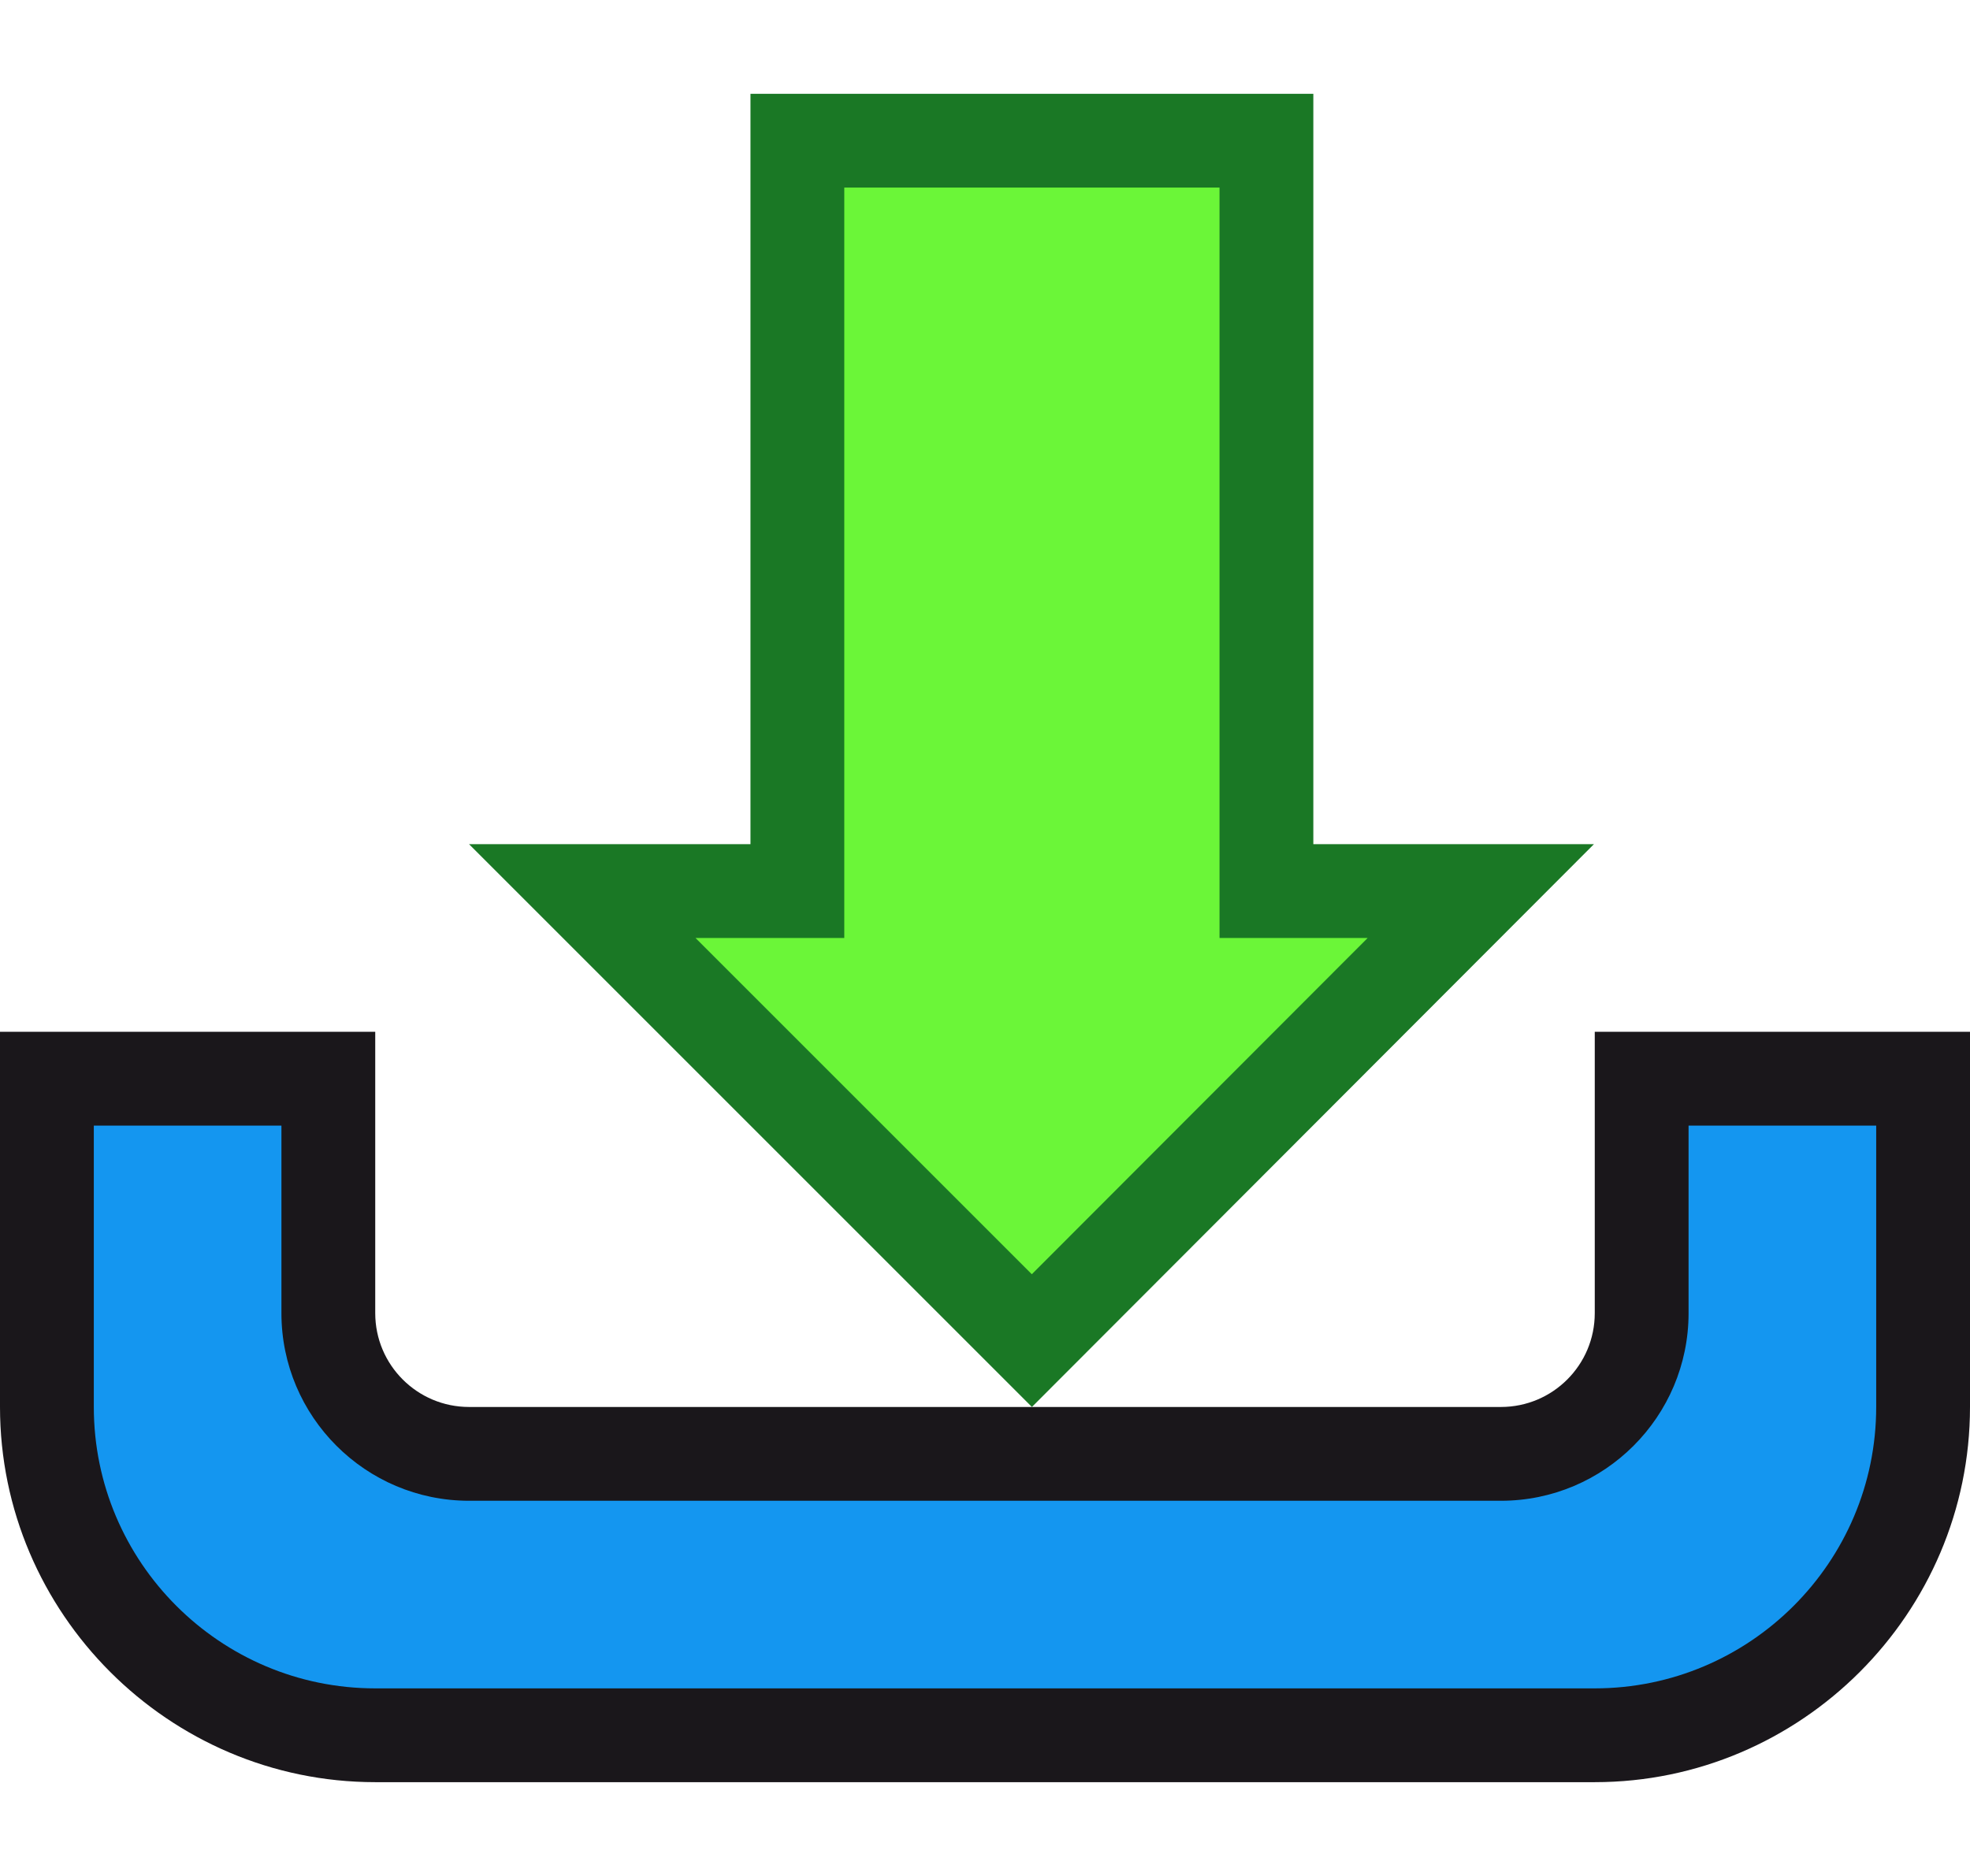 <?xml version="1.0" encoding="utf-8"?>
<!-- Generator: Adobe Illustrator 12.0.1, SVG Export Plug-In . SVG Version: 6.00 Build 51448)  -->
<!DOCTYPE svg PUBLIC "-//W3C//DTD SVG 1.1 Tiny//EN" "http://www.w3.org/Graphics/SVG/1.1/DTD/svg11-tiny.dtd">
<svg  version="1.1" baseProfile="tiny" id="Layer_1" xmlns="http://www.w3.org/2000/svg" xmlns:xlink="http://www.w3.org/1999/xlink" width="21" height="20"
	 viewBox="0 0 21 20" xml:space="preserve">
<rect fill="none" width="21" height="20"/>
<path fill="#1A171B" d="M17,11c0,1.753,0,3,0,3c0,0.552-0.448,1-1,1H5c-0.552,0-1-0.448-1-1c0,0,0-1.247,0-3H0v4c0,2.2,1.8,4,4,4h13
	c2.2,0,4-1.8,4-4v-4H17z"/>
<path fill="#1496F0" d="M18,12c0,0.889,0,2,0,2c0,1.103-0.897,2-2,2H5c-1.103,0-2-0.897-2-2c0,0,0-1.111,0-2c-0.75,0-1.25,0-2,0
	c0,1.125,0,3,0,3c0,1.654,1.346,3,3,3h13c1.654,0,3-1.346,3-3c0,0,0-1.875,0-3C19.25,12,18.75,12,18,12z"/>
<polygon fill="#1A7825" points="8,1 8,9 5,9 11,15 16.991,9 14,9 14,1 "/>
<path fill="#6BF638" d="M9,2c0,1.531,0,8,0,8s-1.401,0-1.586,0c1.46,1.46,2.84,2.839,3.585,3.585
	c0.746-0.746,2.123-2.125,3.58-3.585C14.398,10,13,10,13,10s0-6.469,0-8C11.889,2,10.111,2,9,2z"/>
</svg>
